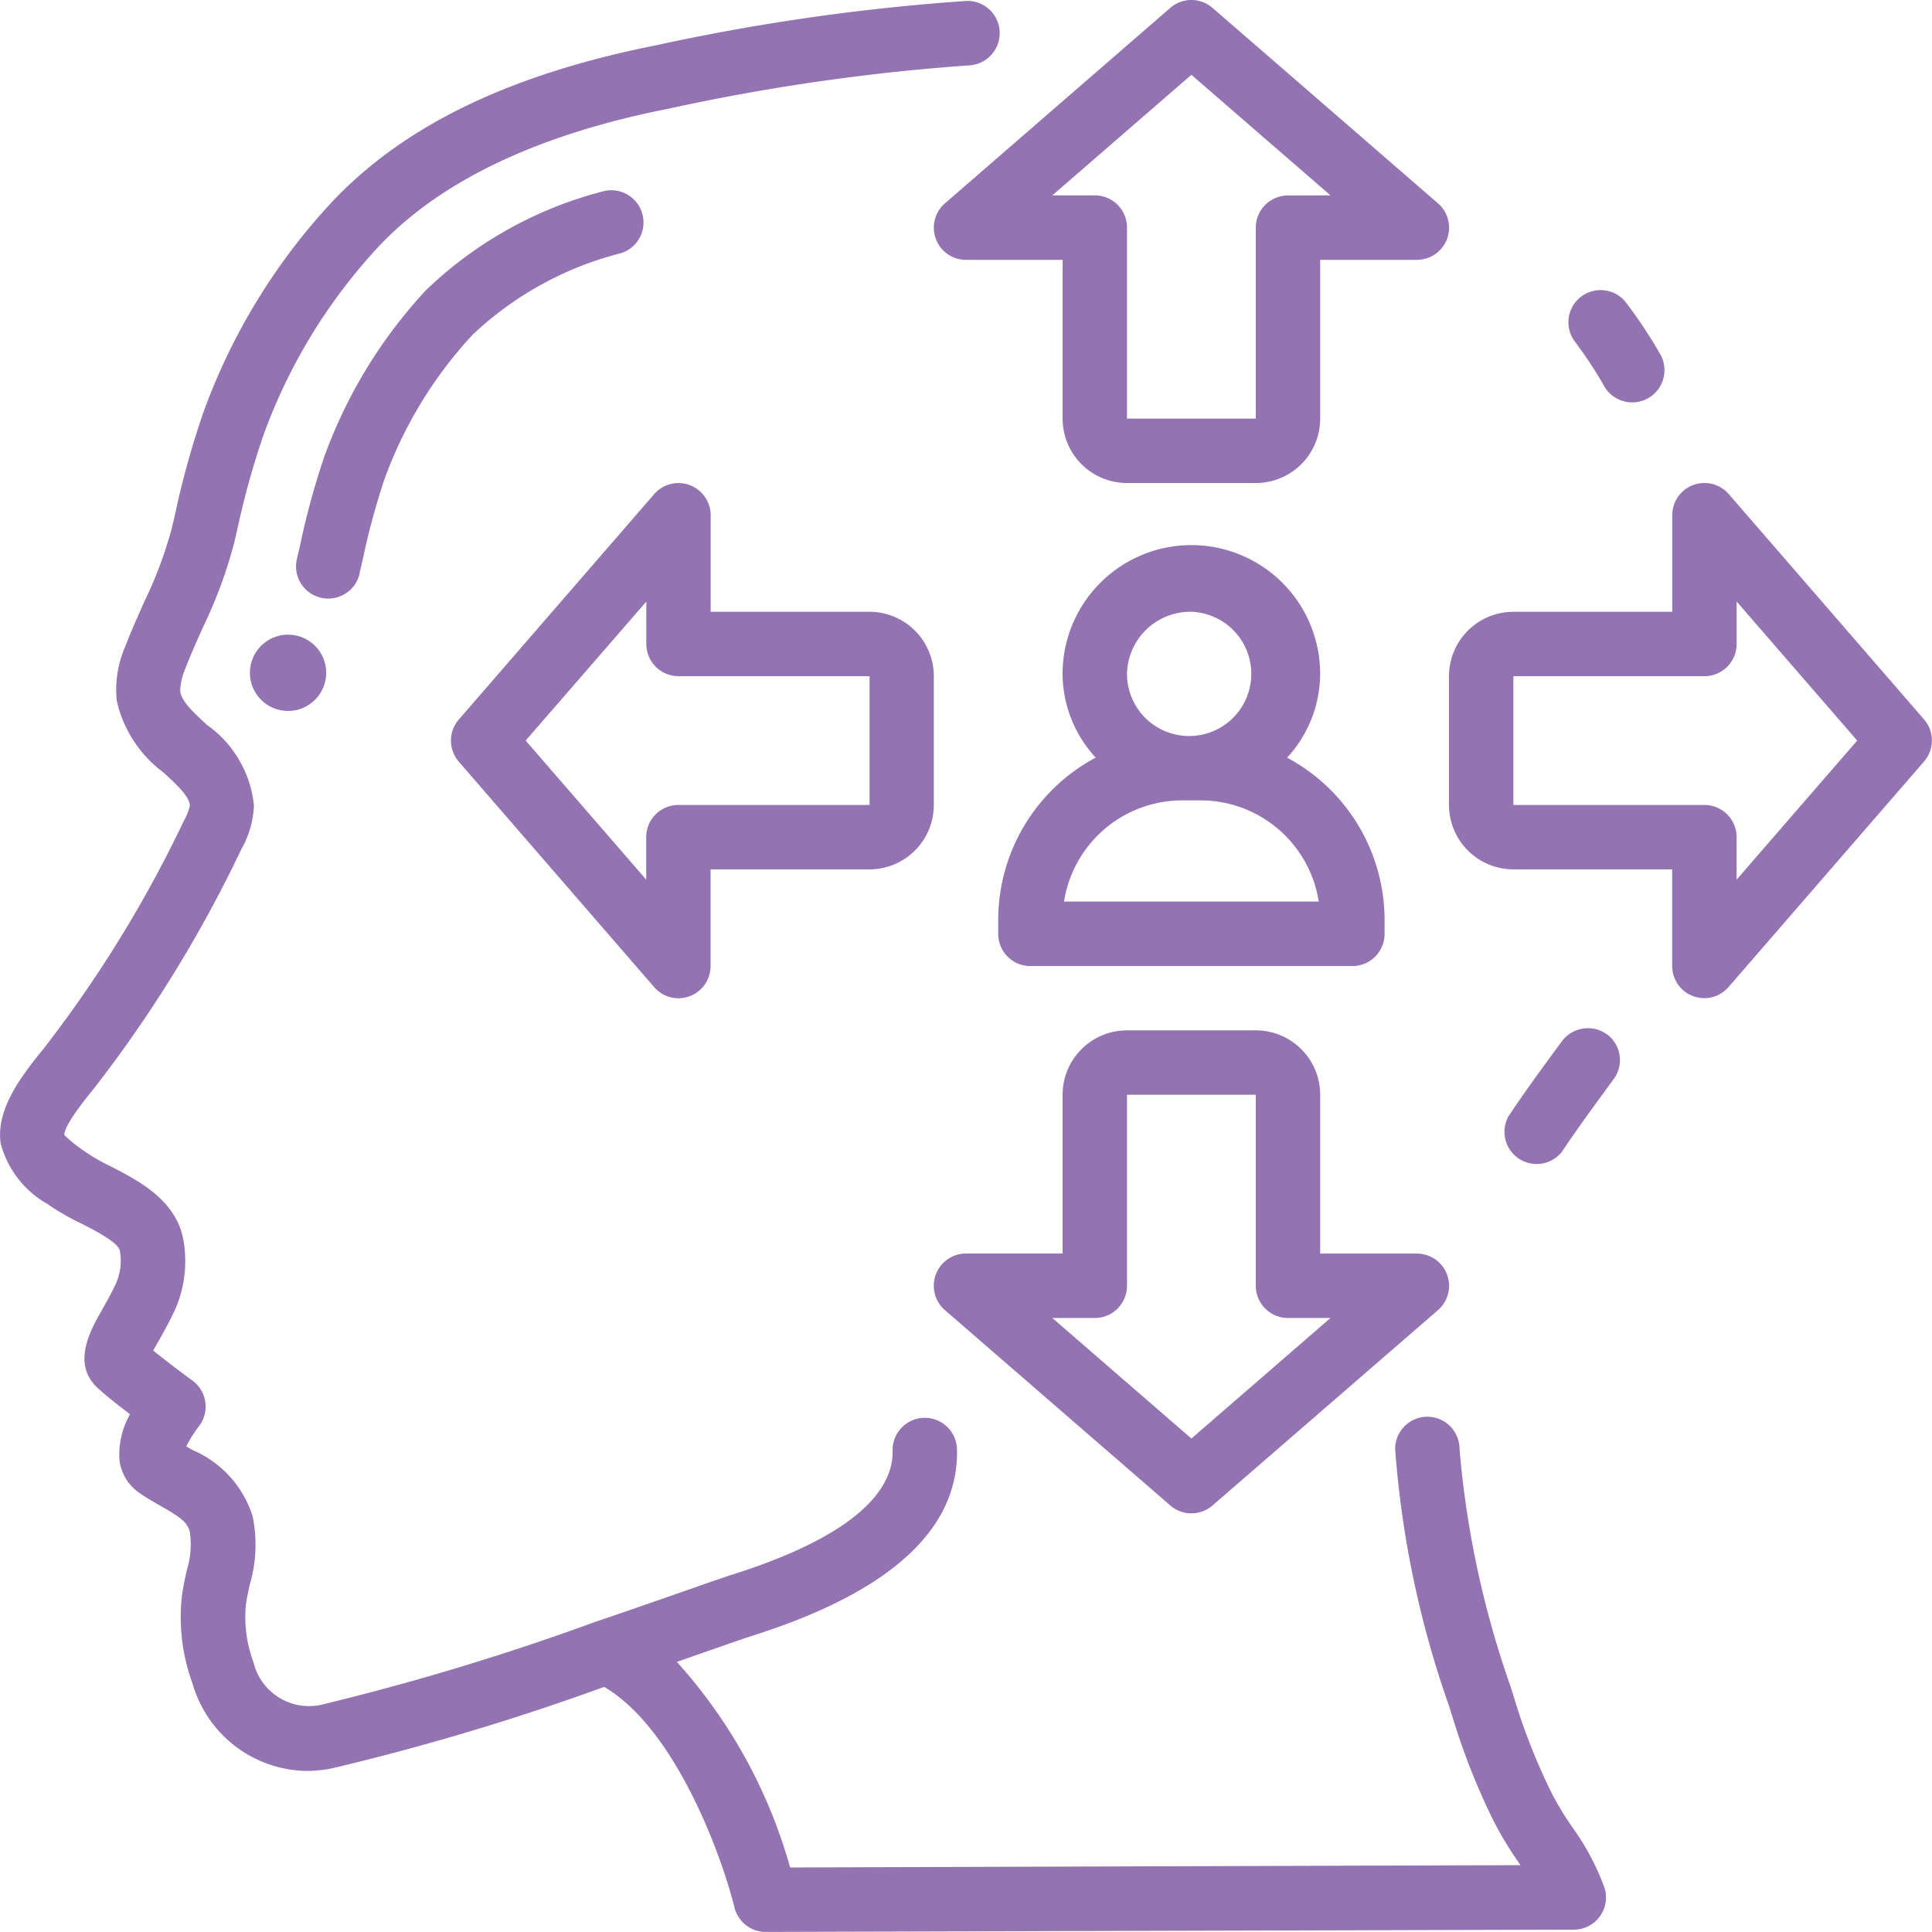 <svg id="Page-1" xmlns="http://www.w3.org/2000/svg" width="69.365" height="69.362" viewBox="0 0 69.365 69.362">
  <g id="_021---Extrovert" data-name="021---Extrovert" transform="translate(0 0)">
    <path id="Shape" d="M2.7,43.221a8.429,8.429,0,0,0,1.2.694c.5.255,1.338.683,1.4.983a2,2,0,0,1-.135,1.171c-.172.37-.354.688-.509.963-.424.747-1.132,2-.064,2.873.25.231.681.565,1.075.867a2.913,2.913,0,0,0-.377,1.668,1.672,1.672,0,0,0,.686,1.138c.257.18.531.338.8.491.683.39.95.57,1.04.933A3.179,3.179,0,0,1,7.7,56.388c-.067.31-.134.62-.172.925a6.886,6.886,0,0,0,.379,3.114A4.329,4.329,0,0,0,12,63.577a4.657,4.657,0,0,0,.948-.1A87.788,87.788,0,0,0,22.69,60.56c2.6,1.528,4.25,6.175,4.678,7.92a1.156,1.156,0,0,0,1.122.877l29.016-.081a1.156,1.156,0,0,0,1.1-1.5,8.962,8.962,0,0,0-1.172-2.2,10.867,10.867,0,0,1-.748-1.247,22.163,22.163,0,0,1-1.3-3.288l-.16-.511A34.326,34.326,0,0,1,53.4,52.017a1.156,1.156,0,0,0-2.312,0,35.541,35.541,0,0,0,1.931,9.215l.155.492a24.218,24.218,0,0,0,1.435,3.62,12.626,12.626,0,0,0,.9,1.5l.077.116-26.22.083A18.431,18.431,0,0,0,25.3,59.663l1.04-.365c.773-.269,1.356-.473,1.654-.569,4.954-1.566,7.43-3.822,7.363-6.7a1.156,1.156,0,1,0-2.312.054c.028,1.19-.947,2.925-5.754,4.445-.313.1-.916.311-1.714.59-.86.3-1.953.683-3.159,1.092h-.007a90.11,90.11,0,0,1-9.942,3.006,2.053,2.053,0,0,1-2.37-1.541,4.624,4.624,0,0,1-.272-2.064c.031-.242.086-.483.139-.725a5.056,5.056,0,0,0,.1-2.459,3.83,3.83,0,0,0-2.139-2.364c-.081-.045-.161-.091-.24-.138a4.343,4.343,0,0,1,.446-.714,1.156,1.156,0,0,0-.222-1.646c-.277-.2-.932-.694-1.412-1.08.055-.1.116-.212.175-.311.181-.319.39-.694.591-1.117a4.325,4.325,0,0,0,.309-2.587c-.277-1.41-1.629-2.1-2.615-2.606A6.684,6.684,0,0,1,4,41.306a4.925,4.925,0,0,1-.694-.562c0-.175.187-.6,1.068-1.672a46.65,46.65,0,0,0,5.295-8.6,3.426,3.426,0,0,0,.446-1.563,4.036,4.036,0,0,0-1.689-2.89c-.462-.429-.909-.833-.96-1.208a2.166,2.166,0,0,1,.179-.793c.188-.495.407-.98.624-1.466A16.878,16.878,0,0,0,9.4,19.507l.116-.492a28.9,28.9,0,0,1,.947-3.413,19.856,19.856,0,0,1,4.148-6.775c2.211-2.34,5.692-4,10.363-4.924A75.141,75.141,0,0,1,35.823,2.34,1.158,1.158,0,0,0,35.7.028a77.188,77.188,0,0,0-11.181,1.6c-5.213,1.04-9,2.868-11.586,5.6A22.147,22.147,0,0,0,8.3,14.8a31.134,31.134,0,0,0-1.024,3.695l-.116.488a14.847,14.847,0,0,1-.992,2.636c-.231.526-.469,1.052-.679,1.6a3.9,3.9,0,0,0-.3,1.931,4.414,4.414,0,0,0,1.685,2.585c.564.518.935.883.94,1.2a1.933,1.933,0,0,1-.2.5,44.652,44.652,0,0,1-5.061,8.225c-.836,1.017-1.712,2.206-1.528,3.4A3.542,3.542,0,0,0,2.7,43.221Z" transform="translate(-0.998 0.005)" fill="#9373b1"/>
    <path id="Shape-2" data-name="Shape" d="M50.161,9.248a1.156,1.156,0,0,0-.215,1.618A15.375,15.375,0,0,1,51,12.467,1.156,1.156,0,1,0,53,11.3a17.606,17.606,0,0,0-1.216-1.835A1.156,1.156,0,0,0,50.161,9.248Z" transform="translate(6.602 1.406)" fill="#9373b1"/>
    <path id="Shape-3" data-name="Shape" d="M51.4,32.152a1.165,1.165,0,0,0-1.618.254c-.64.868-1.3,1.768-1.914,2.687a1.156,1.156,0,0,0,1.914,1.282c.587-.881,1.22-1.734,1.85-2.6l.013-.017a1.148,1.148,0,0,0-.244-1.608Z" transform="translate(6.292 4.983)" fill="#9373b1"/>
    <path id="Shape-4" data-name="Shape" d="M12.476,19.649l.116-.5a25.651,25.651,0,0,1,.773-2.857,15.26,15.26,0,0,1,3.172-5.2,12.1,12.1,0,0,1,5.329-2.926,1.156,1.156,0,0,0-.675-2.211A14.324,14.324,0,0,0,14.856,9.5,17.564,17.564,0,0,0,11.2,15.495a27.5,27.5,0,0,0-.855,3.131l-.116.5a1.156,1.156,0,1,0,2.251.525Z" transform="translate(0.436 0.921)" fill="#9373b1"/>
    <ellipse id="Oval" cx="1.37" cy="1.37" rx="1.37" ry="1.37" transform="translate(8.972 22.786)" fill="#9373b1"/>
    <path id="Shape-5" data-name="Shape" d="M32,30.387v.5a1.156,1.156,0,0,0,1.156,1.156h11.56a1.156,1.156,0,0,0,1.156-1.156v-.5a6.612,6.612,0,0,0-3.5-5.826,4.459,4.459,0,0,0,1.187-3.008,4.624,4.624,0,1,0-9.248,0A4.459,4.459,0,0,0,35.5,24.559,6.612,6.612,0,0,0,32,30.387Zm6.936-11.064a2.231,2.231,0,1,1-2.312,2.23A2.274,2.274,0,0,1,38.936,19.323Zm-.331,6.771h.661a4.3,4.3,0,0,1,4.243,3.633H34.363A4.3,4.3,0,0,1,38.606,26.094Z" transform="translate(3.839 2.642)" fill="#9373b1"/>
    <path id="Shape-6" data-name="Shape" d="M48.1,7.3,40.005.282a1.156,1.156,0,0,0-1.514,0L30.4,7.3a1.156,1.156,0,0,0,.757,2.03h3.468v5.7a2.312,2.312,0,0,0,2.312,2.312H41.56a2.312,2.312,0,0,0,2.312-2.312v-5.7H47.34A1.156,1.156,0,0,0,48.1,7.3Zm-5.381-.282A1.156,1.156,0,0,0,41.56,8.17v6.859H36.936V8.17A1.156,1.156,0,0,0,35.78,7.014H34.255l4.993-4.328,4.993,4.328Z" transform="translate(3.527 0)" fill="#9373b1"/>
    <path id="Shape-7" data-name="Shape" d="M30.073,40.766a1.156,1.156,0,0,0,.326,1.279l8.092,7.014a1.156,1.156,0,0,0,1.514,0L48.1,42.045a1.156,1.156,0,0,0-.757-2.03H43.872v-5.7A2.312,2.312,0,0,0,41.56,32H36.936a2.312,2.312,0,0,0-2.312,2.312v5.7H31.156A1.156,1.156,0,0,0,30.073,40.766Zm5.707,1.561a1.156,1.156,0,0,0,1.156-1.156V34.312H41.56v6.859a1.156,1.156,0,0,0,1.156,1.156h1.525l-4.993,4.328-4.993-4.328Z" transform="translate(3.527 4.993)" fill="#9373b1"/>
    <path id="Shape-8" data-name="Shape" d="M63.058,23.491,56.045,15.4a1.156,1.156,0,0,0-2.03.757v3.468h-5.7A2.312,2.312,0,0,0,46,21.936V26.56a2.312,2.312,0,0,0,2.312,2.312h5.7V32.34a1.156,1.156,0,0,0,.751,1.083,1.178,1.178,0,0,0,.4.073,1.156,1.156,0,0,0,.874-.4l7.014-8.092A1.156,1.156,0,0,0,63.058,23.491Zm-6.732,5.75V27.716a1.156,1.156,0,0,0-1.156-1.156H48.312V21.936h6.859a1.156,1.156,0,0,0,1.156-1.156V19.255l4.328,4.993Z" transform="translate(6.024 2.341)" fill="#9373b1"/>
    <path id="Shape-9" data-name="Shape" d="M22.3,33.1a1.156,1.156,0,0,0,.874.4,1.178,1.178,0,0,0,.4-.073,1.156,1.156,0,0,0,.751-1.083V28.872h5.7A2.312,2.312,0,0,0,32.34,26.56V21.936a2.312,2.312,0,0,0-2.312-2.312h-5.7V16.156A1.156,1.156,0,0,0,22.3,15.4l-7.014,8.092a1.156,1.156,0,0,0,0,1.514Zm-.282-13.842V20.78a1.156,1.156,0,0,0,1.156,1.156h6.859V26.56H23.17a1.156,1.156,0,0,0-1.156,1.156v1.525l-4.328-4.993Z" transform="translate(1.187 2.341)" fill="#9373b1"/>
  </g>
</svg>
